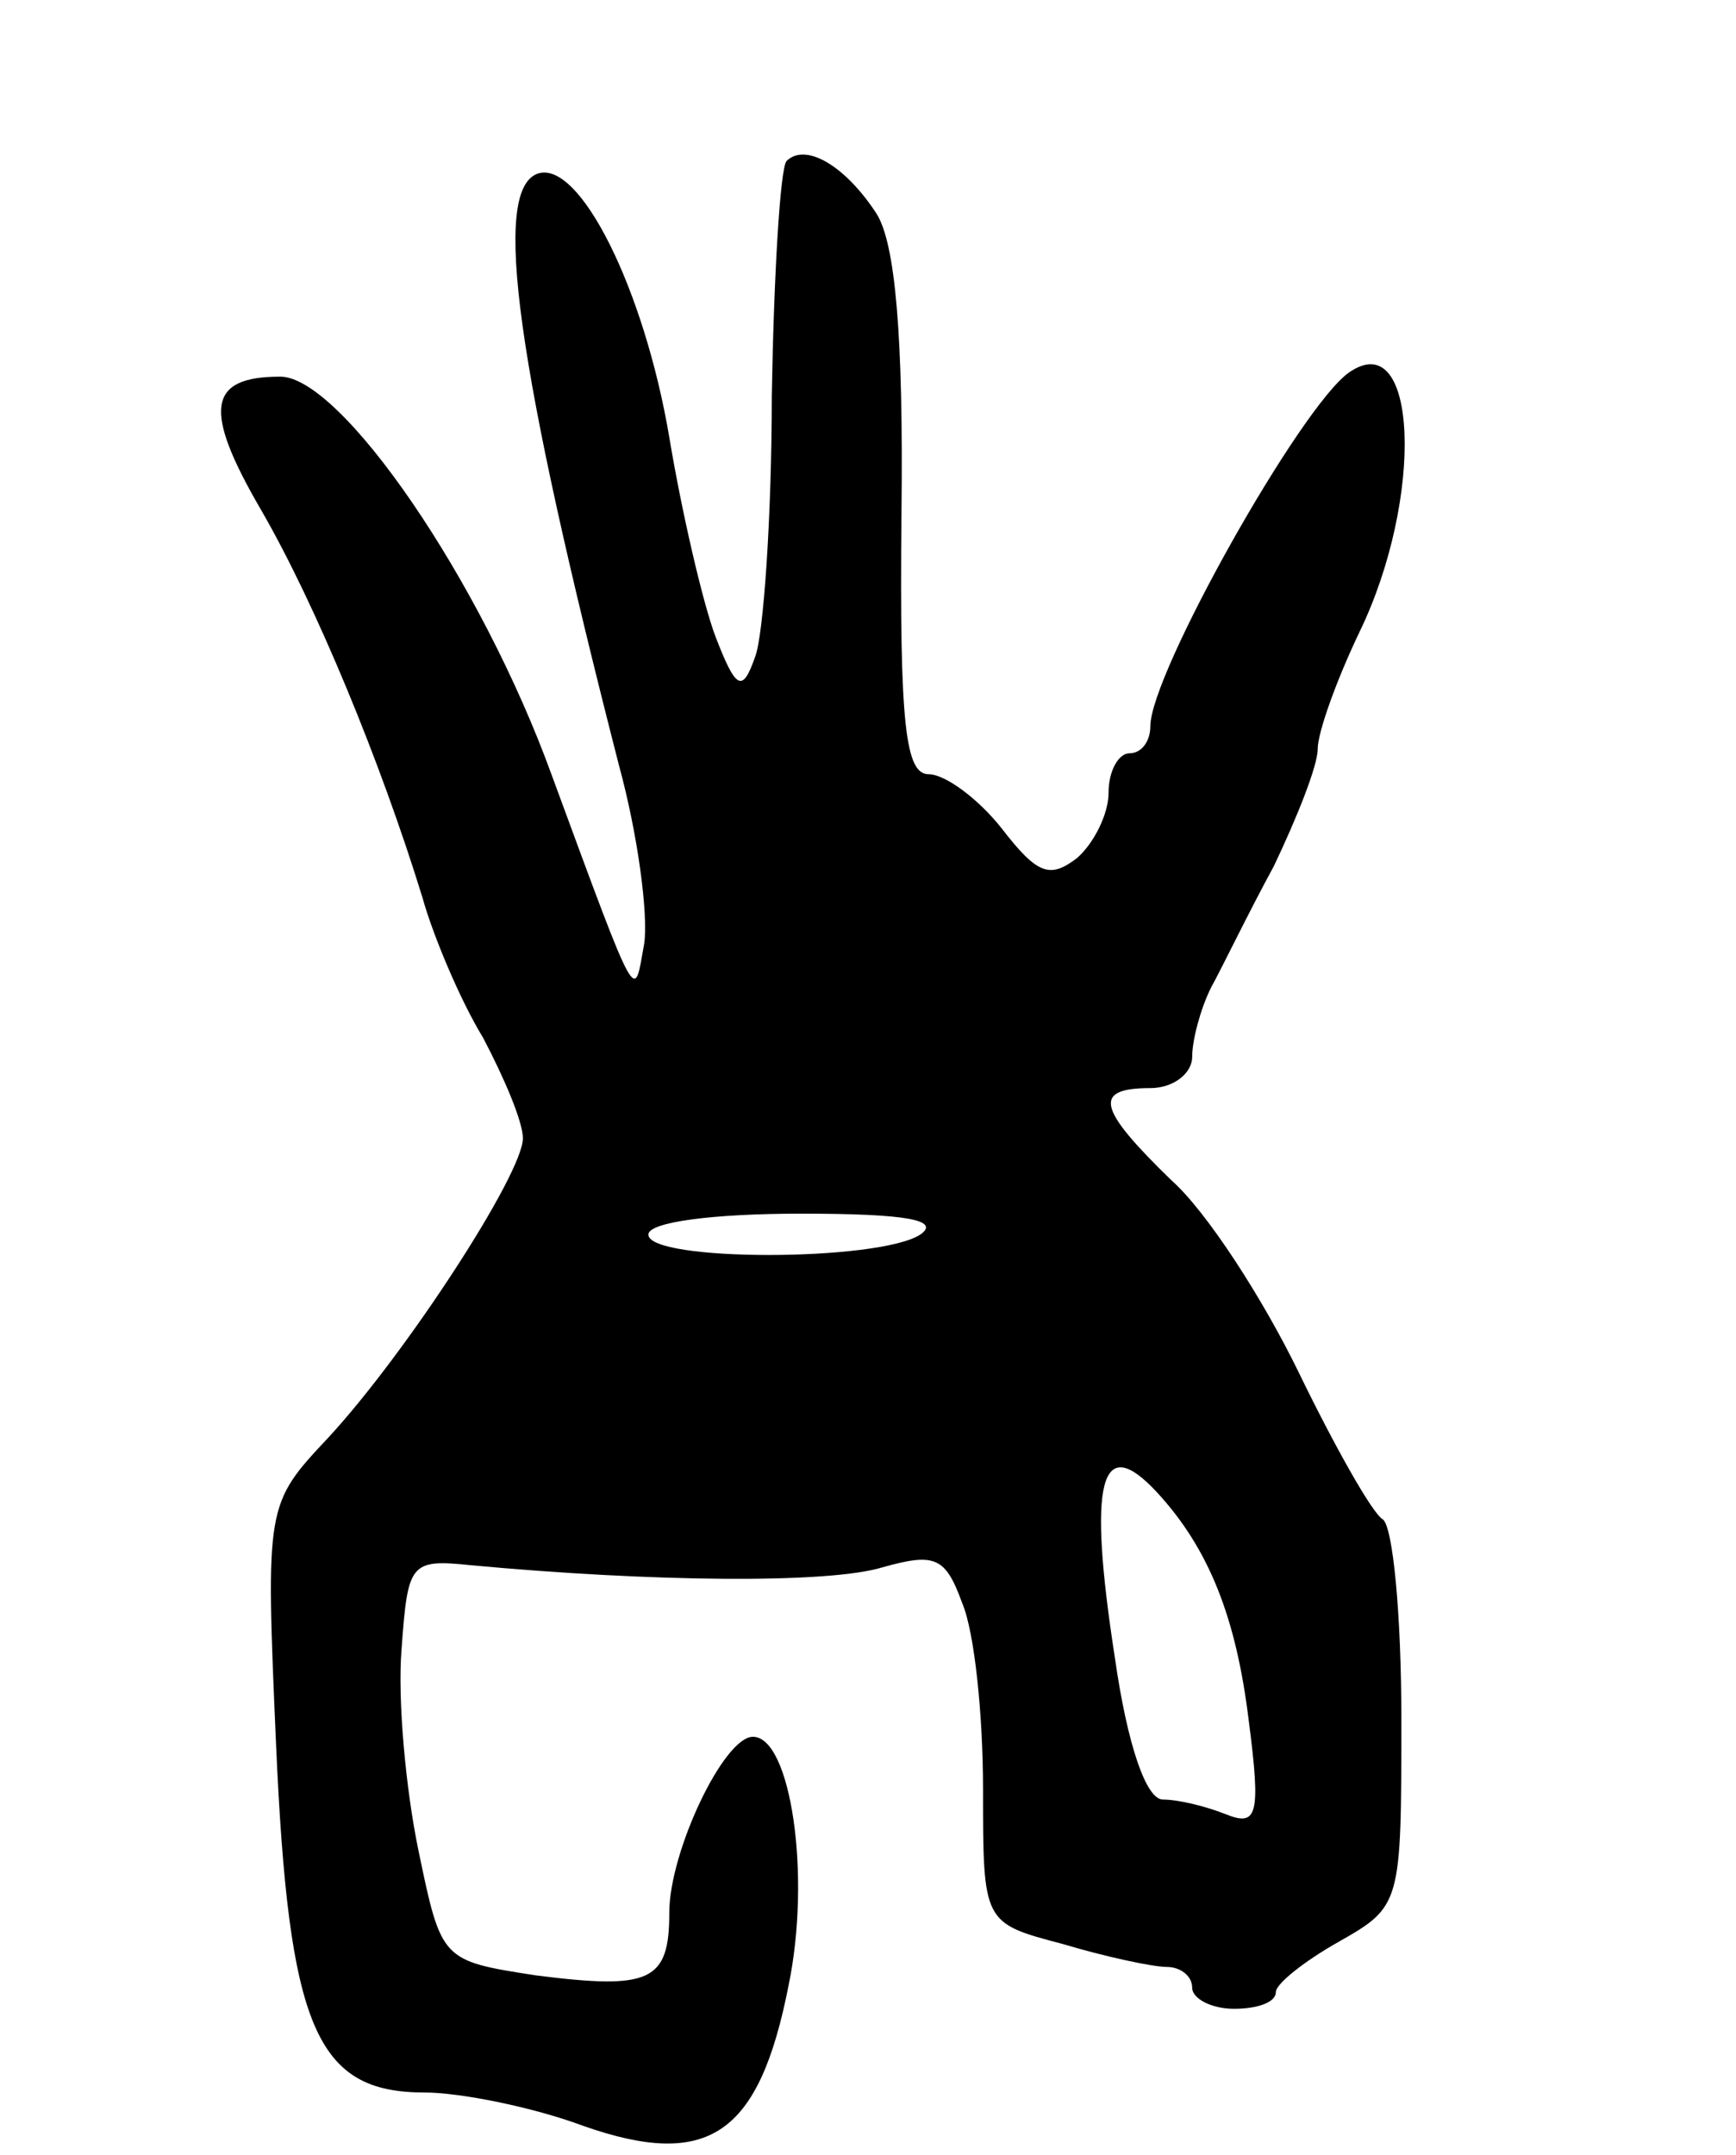 <svg version="1.0" xmlns="http://www.w3.org/2000/svg"
 width="83pt" height="103pt" viewBox="0 0 83 103"
 preserveAspectRatio="xMidYMid meet">
<g transform="translate(0,103) scale(0.1,-0.1)"
fill="#000000" stroke="none">
<path d="M376 953 c-3 -4 -6 -54 -7 -112 0 -58 -4 -115 -8 -125 -6 -17 -9 -16
-19 10 -6 16 -16 59 -22 95 -12 71 -43 133 -63 126 -22 -8 -10 -92 39 -283 9
-33 14 -71 12 -85 -5 -27 -2 -34 -44 80 -34 94 -101 191 -130 191 -35 0 -37
-16 -9 -64 26 -45 57 -120 77 -185 5 -18 18 -49 29 -67 10 -19 19 -40 19 -48
0 -17 -56 -103 -93 -143 -30 -32 -30 -32 -25 -147 6 -135 19 -166 71 -166 17
0 52 -7 76 -16 60 -21 84 -4 98 67 11 53 1 119 -17 119 -14 0 -40 -55 -40 -84
0 -33 -9 -37 -64 -30 -45 7 -45 7 -56 60 -6 29 -10 72 -8 96 3 41 4 43 33 40
86 -8 171 -9 197 -1 25 7 30 5 38 -17 6 -14 10 -54 10 -89 0 -64 0 -64 38 -74
20 -6 43 -11 50 -11 6 0 12 -4 12 -10 0 -5 9 -10 20 -10 11 0 20 3 20 8 0 4
14 15 30 24 30 17 30 18 30 107 0 49 -4 92 -9 95 -5 3 -23 35 -40 70 -17 35
-44 77 -61 92 -35 34 -38 44 -10 44 11 0 20 7 20 15 0 8 4 23 9 33 5 9 18 36
30 58 11 23 21 48 21 56 0 8 9 33 20 56 31 64 28 147 -5 124 -23 -16 -95 -144
-95 -169 0 -7 -4 -13 -10 -13 -5 0 -10 -8 -10 -19 0 -10 -7 -24 -15 -31 -13
-10 -19 -8 -36 14 -11 14 -27 26 -35 26 -11 0 -14 23 -13 124 1 86 -3 130 -12
144 -15 23 -34 34 -43 25z m64 -513 c-20 -13 -130 -13 -130 0 0 6 31 10 73 10
50 0 67 -3 57 -10z m113 -123 c25 -27 38 -60 44 -109 6 -46 4 -51 -11 -45 -10
4 -23 7 -30 7 -8 0 -17 26 -23 68 -13 84 -7 108 20 79z"/>
</g>
</svg>
